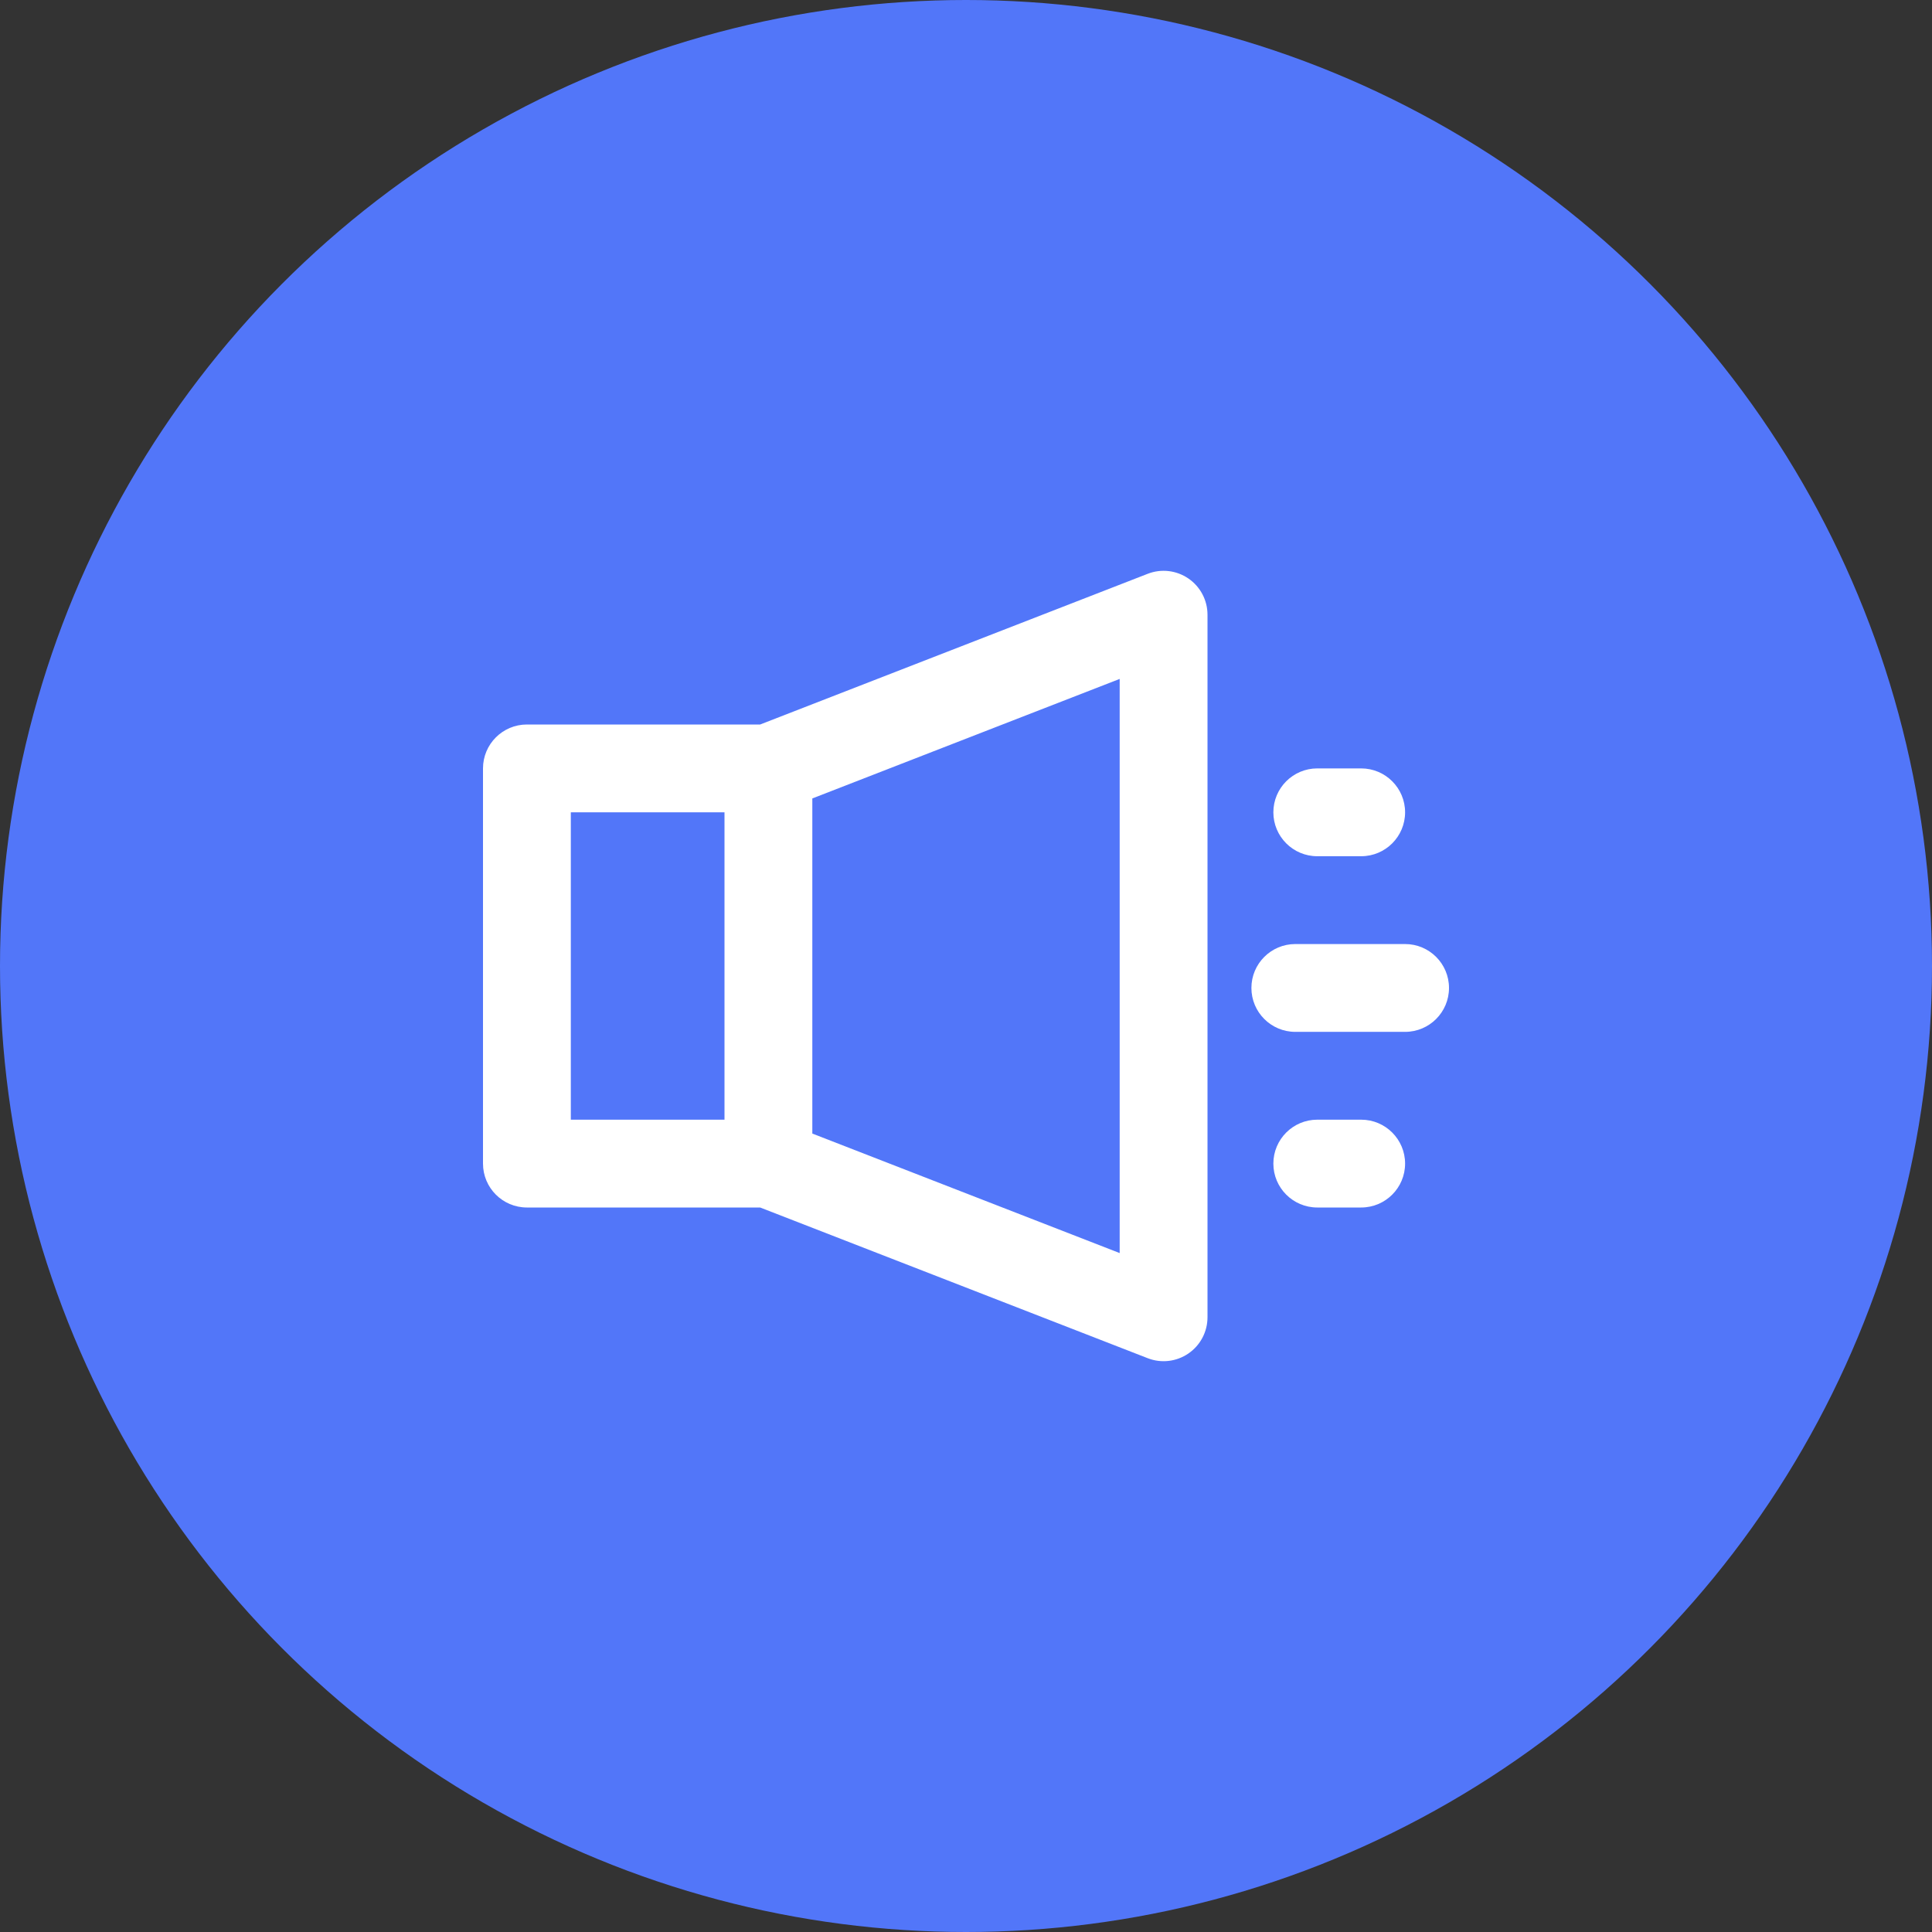 <svg width="44" height="44" viewBox="0 0 44 44" fill="none" xmlns="http://www.w3.org/2000/svg">
<rect x="0" y="0" width="44" height="44" fill="#333333" stroke="none"/>
<circle cx="22" cy="22" r="22" fill="#5276F9"/>
<path fill-rule="evenodd" clip-rule="evenodd" d="M27.065 13.175C27.337 13.361 27.5 13.67 27.5 14V30C27.5 30.33 27.337 30.639 27.065 30.825C26.792 31.012 26.445 31.052 26.138 30.932L17.312 27.5H12C11.448 27.5 11 27.052 11 26.5V17.5C11 16.948 11.448 16.5 12 16.5H17.312L26.138 13.068C26.445 12.948 26.792 12.988 27.065 13.175ZM25.5 28.538L18.5 25.816V18.184L25.5 15.462V28.538ZM13 18.5V25.5H16.5V18.5H13Z" fill="white"/>
<path d="M30 17.5C29.448 17.5 29 17.948 29 18.5C29 19.052 29.448 19.5 30 19.5H31C31.552 19.5 32 19.052 32 18.5C32 17.948 31.552 17.5 31 17.5H30Z" fill="white"/>
<path d="M28.5 22.5C28.5 21.948 28.948 21.5 29.5 21.5H32C32.552 21.5 33 21.948 33 22.5C33 23.052 32.552 23.5 32 23.5H29.5C28.948 23.5 28.5 23.052 28.5 22.5Z" fill="white"/>
<path d="M30 25.5C29.448 25.5 29 25.948 29 26.5C29 27.052 29.448 27.5 30 27.5H31C31.552 27.5 32 27.052 32 26.5C32 25.948 31.552 25.5 31 25.5H30Z" fill="white"/>
</svg>

